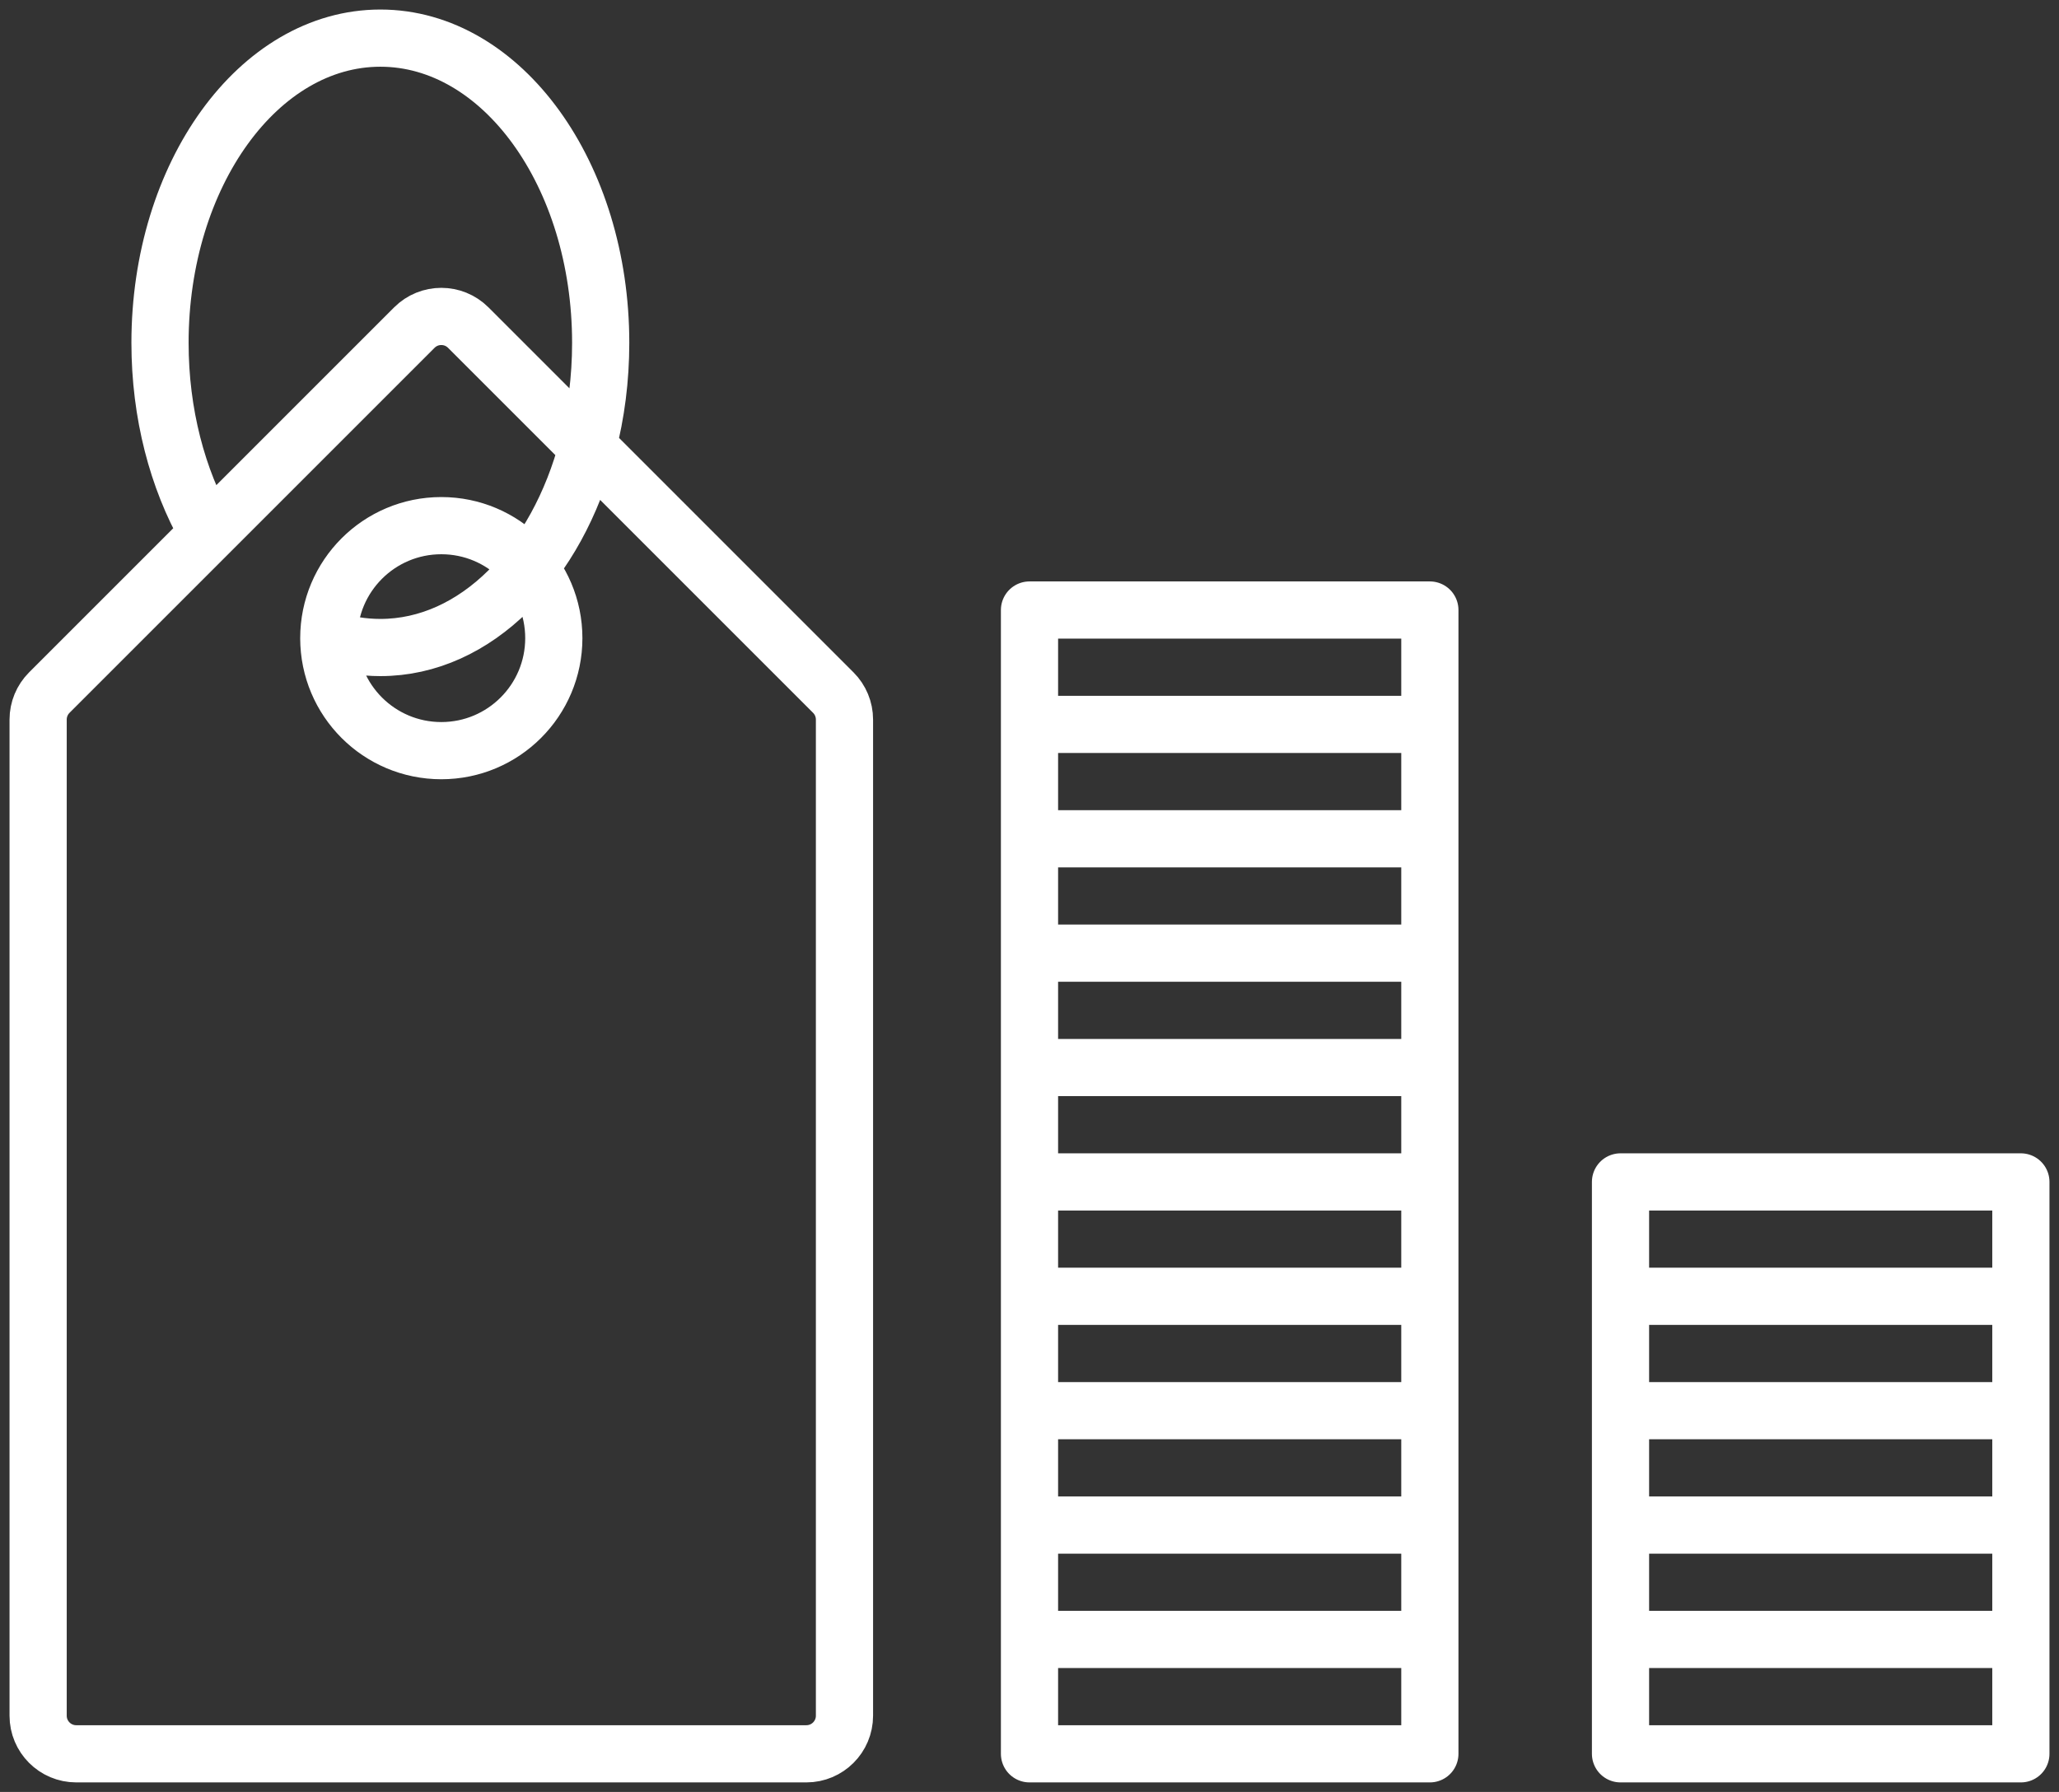 <svg width="108" height="94" viewBox="0 0 108 94" fill="none" xmlns="http://www.w3.org/2000/svg">
<rect x="0" y="0" width="108" height="94" fill="#333333" stroke="none"/>
<path d="M10.852 27.841C9.312 25.125 8.393 21.703 8.393 17.984C8.393 9.156 13.568 2 19.951 2C26.334 2 31.508 9.156 31.508 17.984C31.508 19.882 31.269 21.704 30.829 23.393C29.226 29.559 24.961 33.967 19.951 33.967C19.019 33.967 18.114 33.815 17.246 33.527M75 38V32H54V38M75 38H54M75 38V44M54 38V44M75 44H54M75 44V50M54 44V50M75 50H54M75 50V56M54 50V56M75 56H54M75 56V62M54 56V62M75 62H54M75 62V68M54 62V68M75 68H54M75 68V74M54 68V74M106 68V62H85V68M106 68H85M106 68V74M85 68V74M75 74H54M75 74V80M54 74V80M106 74H85M106 74V80M85 74V80M75 80H54M75 80V86M54 80V86M106 80H85M106 80V86M85 80V86M75 86H54M75 86V92H54V86M106 86H85M106 86V92H85V86M2.586 36.332L21.733 17.185C22.514 16.404 23.781 16.404 24.562 17.185L43.709 36.332C44.084 36.707 44.295 37.216 44.295 37.746V90C44.295 91.105 43.4 92 42.295 92H4C2.895 92 2 91.105 2 90V37.746C2 37.216 2.211 36.707 2.586 36.332ZM29.049 33.475C29.049 36.735 26.407 39.377 23.148 39.377C19.888 39.377 17.246 36.735 17.246 33.475C17.246 30.216 19.888 27.574 23.148 27.574C26.407 27.574 29.049 30.216 29.049 33.475Z" stroke="#fff" stroke-width="3" stroke-linecap="round" stroke-linejoin="round"/>
</svg>
